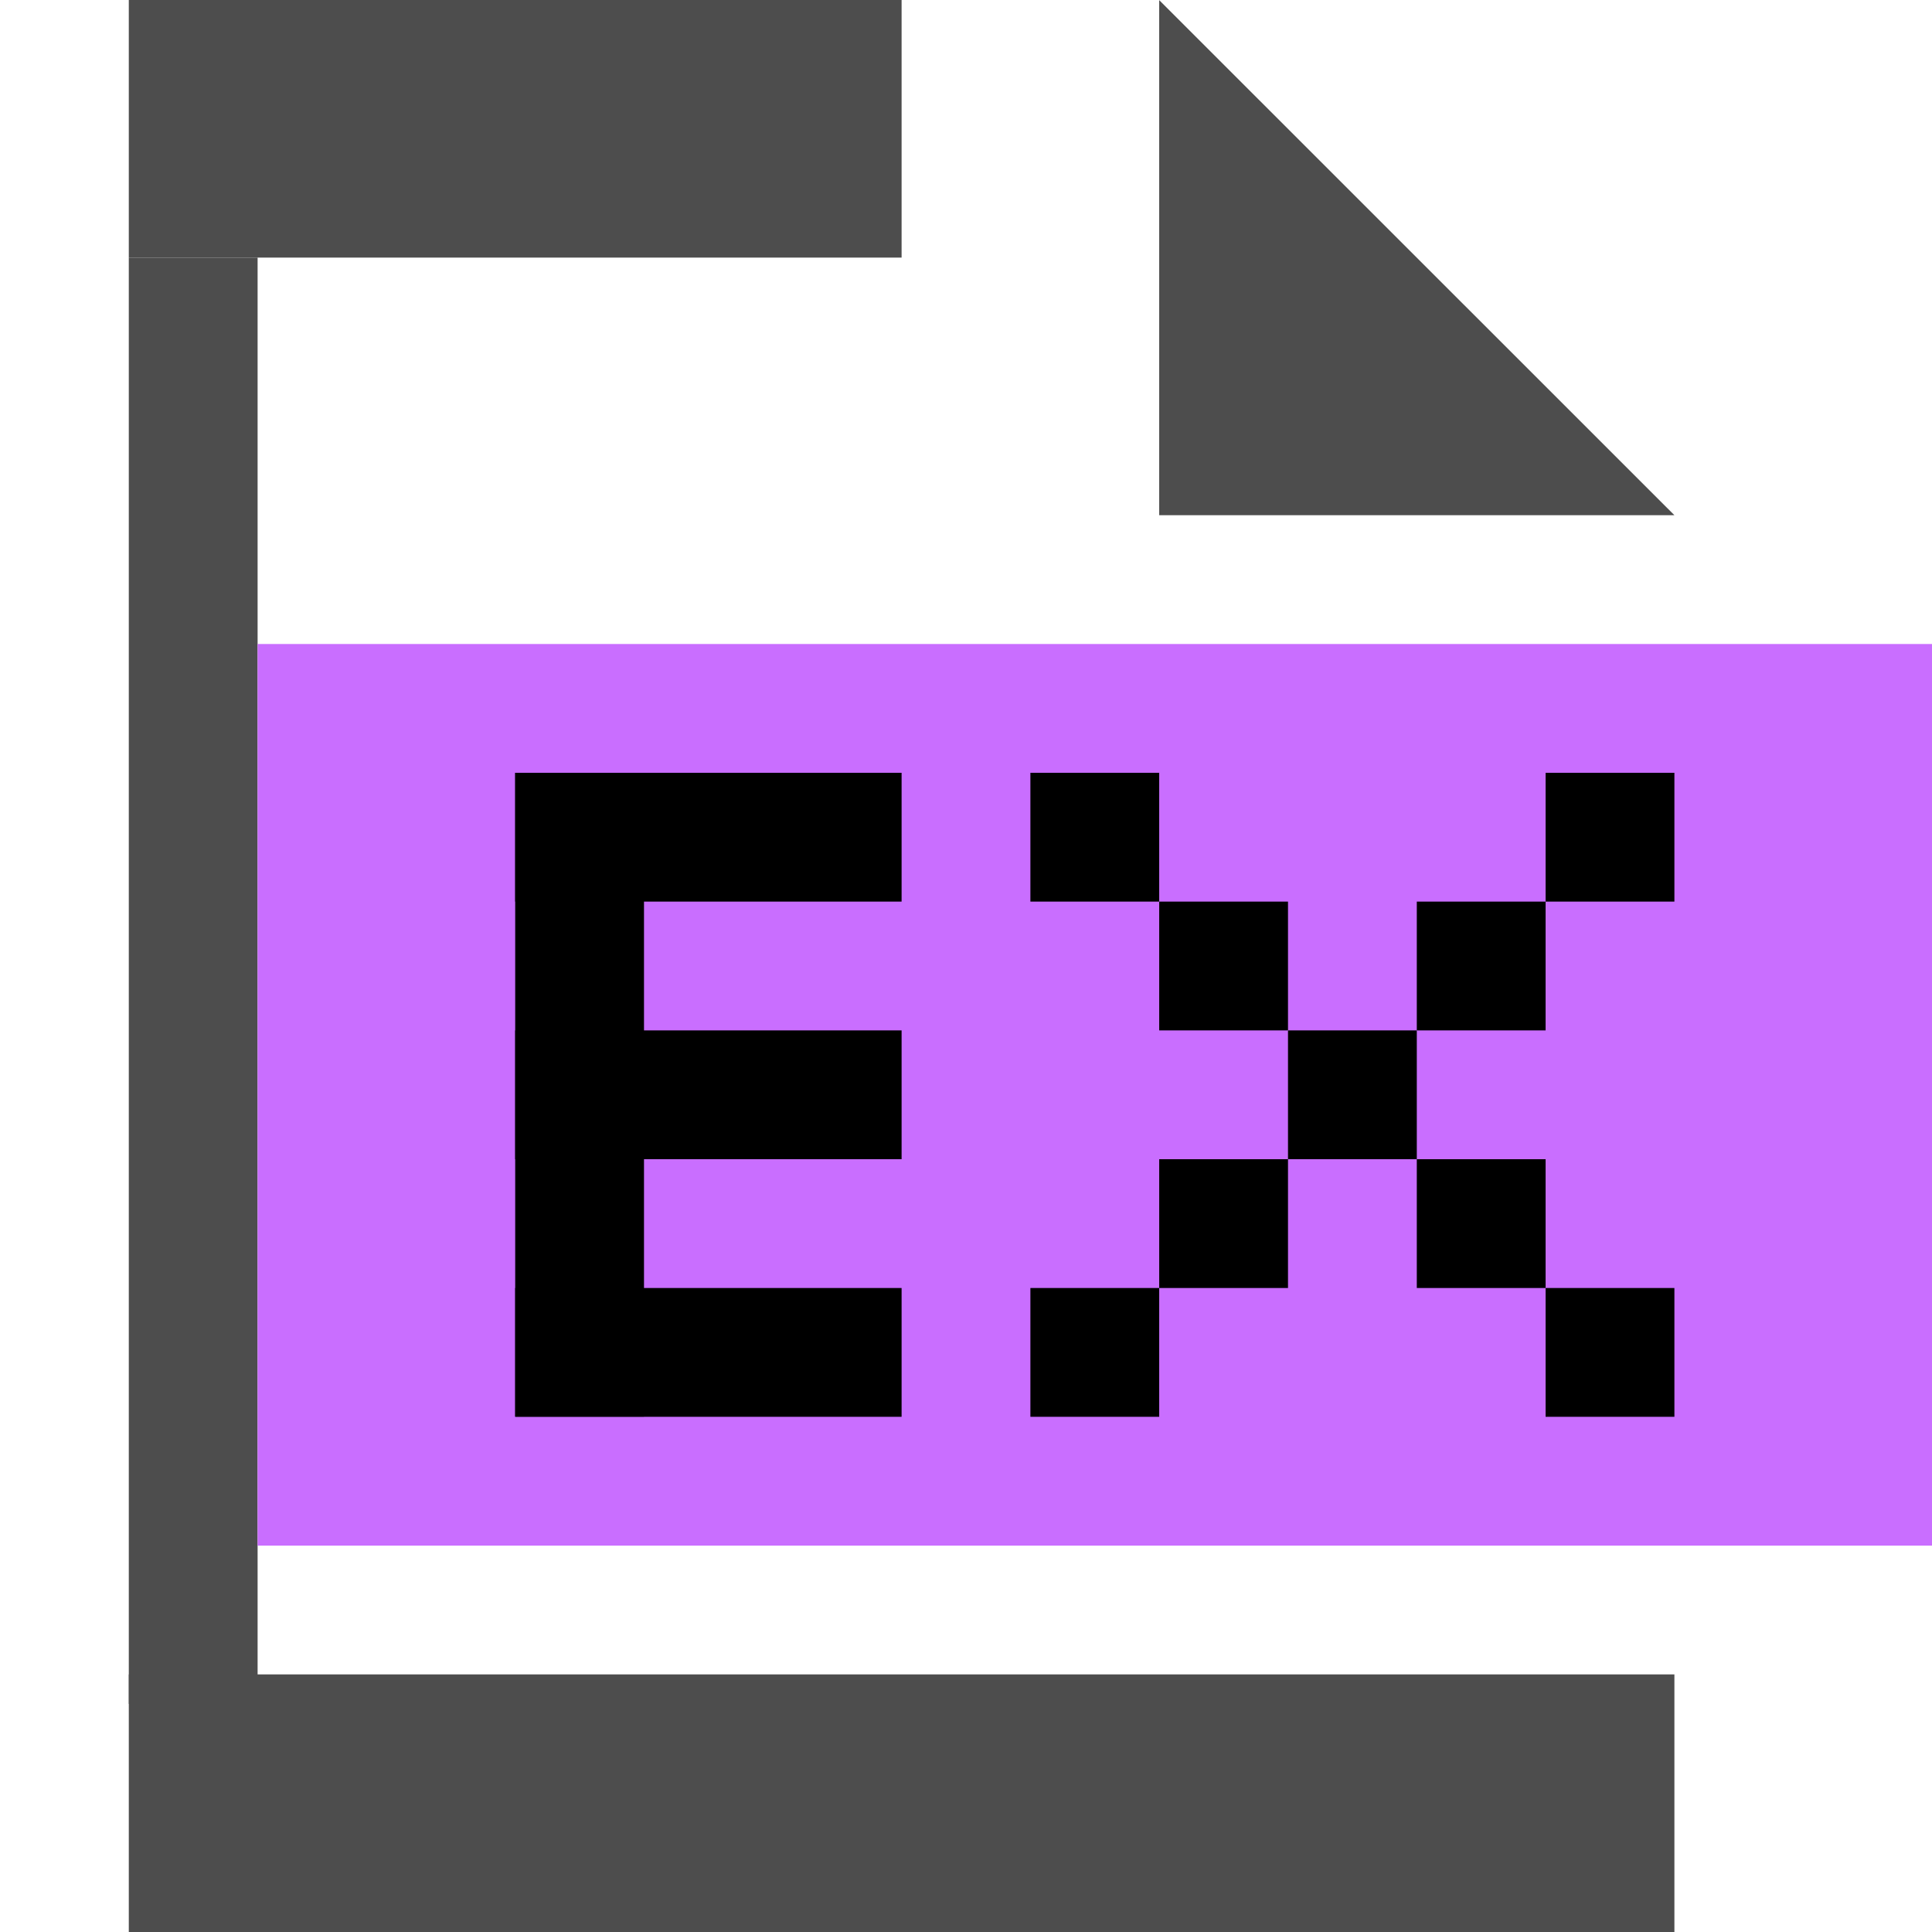 <?xml version="1.0" encoding="utf-8"?>
<!-- Generator: Adobe Illustrator 16.0.0, SVG Export Plug-In . SVG Version: 6.00 Build 0)  -->
<!DOCTYPE svg PUBLIC "-//W3C//DTD SVG 1.1//EN" "http://www.w3.org/Graphics/SVG/1.1/DTD/svg11.dtd">
<svg version="1.1" xmlns="http://www.w3.org/2000/svg" xmlns:xlink="http://www.w3.org/1999/xlink" x="0px" y="0px" width="15px"
	 height="15px" viewBox="0 0 15 15" enable-background="new 0 0 15 15" xml:space="preserve">
<g id="图层_2">
</g>
<g id="图层_3">
</g>
<g id="图层_1">
	<g id="feather">
	</g>
	<g>
		<rect x="1" fill="#4D4D4D" width="6" height="2"/>
		<rect x="1" y="2" fill="#4D4D4D" width="1" height="11.229"/>
		<rect x="1" y="13" fill="#4D4D4D" width="12" height="2"/>
		<rect x="2" y="5" fill="#C96EFF" width="13" height="7"/>
		<rect x="4" y="6" width="3" height="1"/>
		<rect x="4" y="8" width="3" height="1"/>
		<rect x="4" y="10" width="3" height="1"/>
		<rect x="4" y="6" width="1" height="4.999"/>
		<polygon fill="#4D4D4D" points="13,4 9,4 9,0.001 		"/>
		<rect x="8" y="6" width="1" height="1"/>
		<rect x="9" y="7" width="1" height="1"/>
		<rect x="11" y="7" width="1" height="1"/>
		<rect x="10" y="8" width="1" height="1"/>
		<rect x="9" y="9" width="1" height="1"/>
		<rect x="11" y="9" width="1" height="1"/>
		<rect x="8" y="10" width="1" height="1"/>
		<rect x="12" y="10" width="1" height="1"/>
		<rect x="12" y="6" width="1" height="1"/>
		<rect fill="none" width="15" height="15"/>
	</g>
</g>
</svg>

